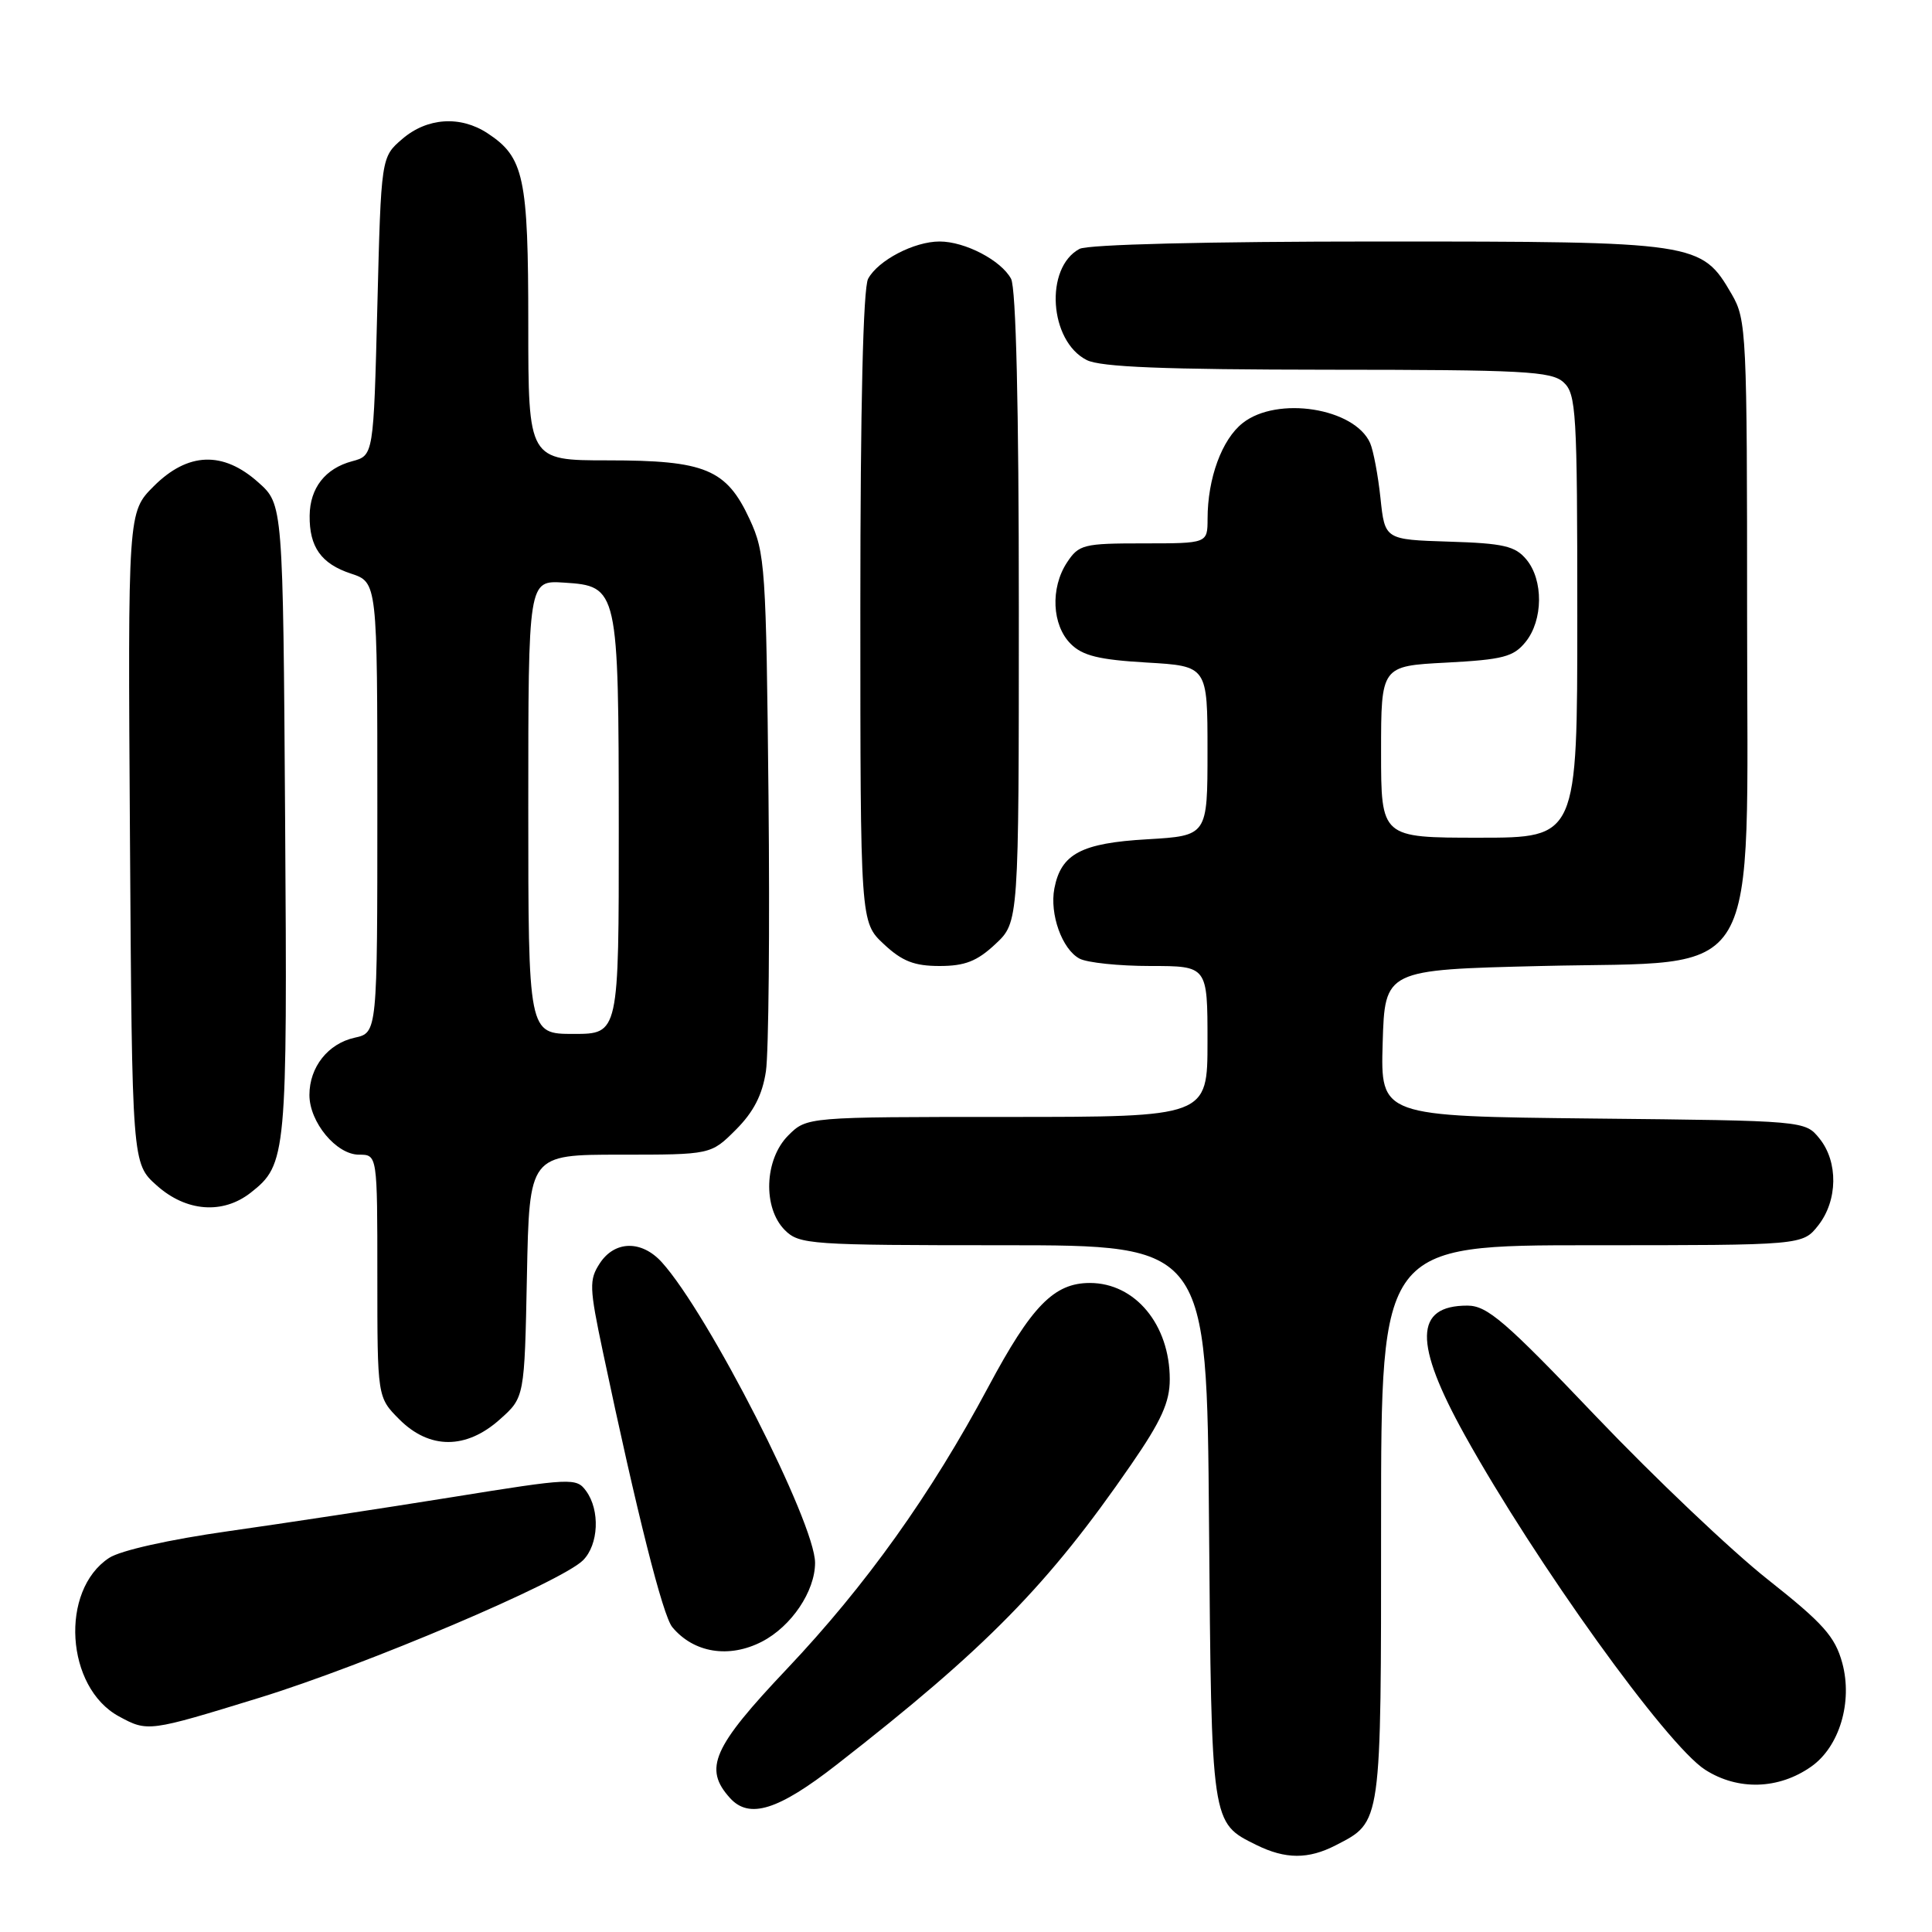 <?xml version="1.0" encoding="UTF-8" standalone="no"?>
<!DOCTYPE svg PUBLIC "-//W3C//DTD SVG 1.1//EN" "http://www.w3.org/Graphics/SVG/1.1/DTD/svg11.dtd" >
<svg xmlns="http://www.w3.org/2000/svg" xmlns:xlink="http://www.w3.org/1999/xlink" version="1.1" viewBox="0 0 256 256">
 <g >
 <path fill="currentColor"
d=" M 176.99 244.51 C 183.10 241.35 183.00 242.06 183.00 201.78 C 183.00 165.00 183.00 165.00 210.93 165.00 C 238.85 165.00 238.85 165.00 240.93 162.37 C 243.52 159.07 243.59 153.95 241.09 150.86 C 239.18 148.50 239.18 148.50 211.05 148.21 C 182.93 147.91 182.93 147.91 183.21 138.21 C 183.50 128.50 183.50 128.50 204.23 128.00 C 233.92 127.28 231.50 131.39 231.50 81.73 C 231.50 44.10 231.42 42.36 229.47 39.00 C 225.44 32.07 224.99 32.00 182.68 32.00 C 159.93 32.00 144.14 32.39 143.04 32.98 C 138.39 35.47 139.02 45.20 144.00 47.71 C 145.84 48.64 154.26 48.97 175.92 48.99 C 201.88 49.00 205.56 49.19 207.17 50.65 C 208.86 52.19 209.00 54.50 209.00 81.65 C 209.00 111.00 209.00 111.00 196.00 111.00 C 183.00 111.00 183.00 111.00 183.00 99.63 C 183.00 88.25 183.00 88.25 191.65 87.80 C 199.15 87.40 200.55 87.04 202.15 85.06 C 204.48 82.18 204.53 76.86 202.25 74.13 C 200.77 72.35 199.21 71.99 192.00 71.77 C 183.50 71.50 183.50 71.50 182.92 66.00 C 182.60 62.98 181.98 59.70 181.55 58.71 C 179.49 54.06 169.25 52.44 164.67 56.05 C 161.91 58.21 160.01 63.38 160.01 68.75 C 160.00 72.00 160.00 72.00 151.52 72.00 C 143.54 72.00 142.95 72.15 141.37 74.55 C 139.16 77.93 139.39 82.84 141.88 85.32 C 143.45 86.89 145.62 87.42 151.94 87.79 C 160.00 88.26 160.00 88.26 160.00 99.50 C 160.00 110.74 160.00 110.74 152.01 111.21 C 143.28 111.71 140.59 113.14 139.71 117.72 C 139.06 121.12 140.73 125.79 143.04 127.02 C 144.05 127.56 148.27 128.00 152.43 128.00 C 160.00 128.00 160.00 128.00 160.00 138.00 C 160.00 148.00 160.00 148.00 133.45 148.00 C 106.91 148.00 106.91 148.00 104.45 150.45 C 101.28 153.62 101.05 160.05 104.00 163.00 C 105.90 164.90 107.33 165.00 132.95 165.00 C 159.91 165.00 159.91 165.00 160.20 201.75 C 160.53 241.92 160.47 241.49 166.48 244.47 C 170.34 246.37 173.36 246.38 176.99 244.51 Z  M 110.86 233.83 C 130.68 218.39 138.90 210.01 149.88 194.07 C 153.88 188.27 155.00 185.80 155.00 182.77 C 155.00 175.53 150.42 170.00 144.41 170.00 C 139.66 170.00 136.69 173.05 130.97 183.75 C 123.33 198.05 114.75 210.06 104.28 221.13 C 94.42 231.54 93.19 234.34 96.73 238.25 C 99.28 241.07 103.12 239.87 110.86 233.83 Z  M 240.00 234.08 C 243.74 231.45 245.51 225.51 244.11 220.35 C 243.15 216.85 241.60 215.11 234.24 209.29 C 229.43 205.49 219.20 195.77 211.50 187.70 C 199.46 175.06 197.07 173.01 194.45 173.00 C 187.40 172.99 187.30 177.93 194.10 190.18 C 203.48 207.07 220.84 231.23 225.94 234.50 C 230.28 237.28 235.69 237.12 240.00 234.08 Z  M 34.38 224.96 C 48.47 220.62 74.37 209.62 77.25 206.75 C 79.33 204.67 79.53 200.11 77.66 197.56 C 76.38 195.80 75.74 195.83 59.91 198.38 C 50.89 199.83 37.54 201.86 30.26 202.89 C 22.43 204.00 15.97 205.44 14.46 206.43 C 7.90 210.73 8.69 223.60 15.76 227.43 C 19.57 229.50 19.69 229.48 34.38 224.96 Z  M 100.97 217.52 C 104.87 215.50 108.00 210.85 108.00 207.08 C 108.00 201.79 93.87 174.08 87.69 167.25 C 85.02 164.31 81.46 164.37 79.48 167.39 C 78.05 169.58 78.08 170.58 79.89 179.14 C 84.43 200.65 87.82 214.07 89.08 215.60 C 91.92 219.02 96.60 219.78 100.97 217.52 Z  M 66.23 188.08 C 69.50 185.17 69.50 185.17 69.82 169.08 C 70.14 153.00 70.14 153.00 82.17 153.00 C 94.20 153.00 94.20 153.00 97.51 149.69 C 99.85 147.35 101.02 145.08 101.49 141.94 C 101.85 139.50 102.01 123.10 101.83 105.50 C 101.52 75.18 101.39 73.25 99.34 68.82 C 96.26 62.16 93.46 61.00 80.55 61.00 C 70.00 61.00 70.00 61.00 70.00 42.95 C 70.00 23.45 69.44 20.83 64.59 17.65 C 60.99 15.29 56.59 15.59 53.31 18.41 C 50.50 20.82 50.50 20.82 50.00 40.59 C 49.50 60.36 49.50 60.36 46.65 61.12 C 43.10 62.07 41.07 64.66 41.03 68.32 C 40.98 72.48 42.56 74.70 46.49 76.00 C 50.00 77.16 50.00 77.16 50.00 107.00 C 50.00 136.84 50.00 136.84 47.00 137.50 C 43.47 138.28 41.00 141.39 41.00 145.09 C 41.00 148.70 44.57 153.00 47.57 153.00 C 50.00 153.00 50.00 153.00 50.00 169.08 C 50.00 185.15 50.00 185.15 52.92 188.08 C 56.91 192.07 61.77 192.07 66.23 188.08 Z  M 33.23 158.03 C 37.98 154.30 38.08 153.15 37.78 108.63 C 37.50 66.83 37.50 66.83 34.23 63.92 C 29.55 59.73 24.89 59.91 20.37 64.43 C 16.94 67.86 16.94 67.86 17.22 111.01 C 17.50 154.17 17.50 154.17 20.77 157.08 C 24.67 160.57 29.53 160.94 33.23 158.03 Z  M 131.89 125.10 C 135.00 122.20 135.00 122.20 135.00 80.53 C 135.00 53.87 134.63 38.18 133.97 36.94 C 132.66 34.50 127.87 32.00 124.50 32.00 C 121.13 32.00 116.34 34.50 115.03 36.94 C 114.37 38.18 114.00 53.87 114.00 80.53 C 114.00 122.20 114.00 122.20 117.11 125.10 C 119.53 127.37 121.15 128.00 124.50 128.00 C 127.85 128.00 129.47 127.37 131.89 125.10 Z  M 70.00 106.95 C 70.00 76.89 70.00 76.89 74.73 77.20 C 81.91 77.66 81.97 77.93 81.99 109.75 C 82.00 137.00 82.00 137.00 76.00 137.00 C 70.00 137.00 70.00 137.00 70.00 106.95 Z "/>
</g>
</svg>